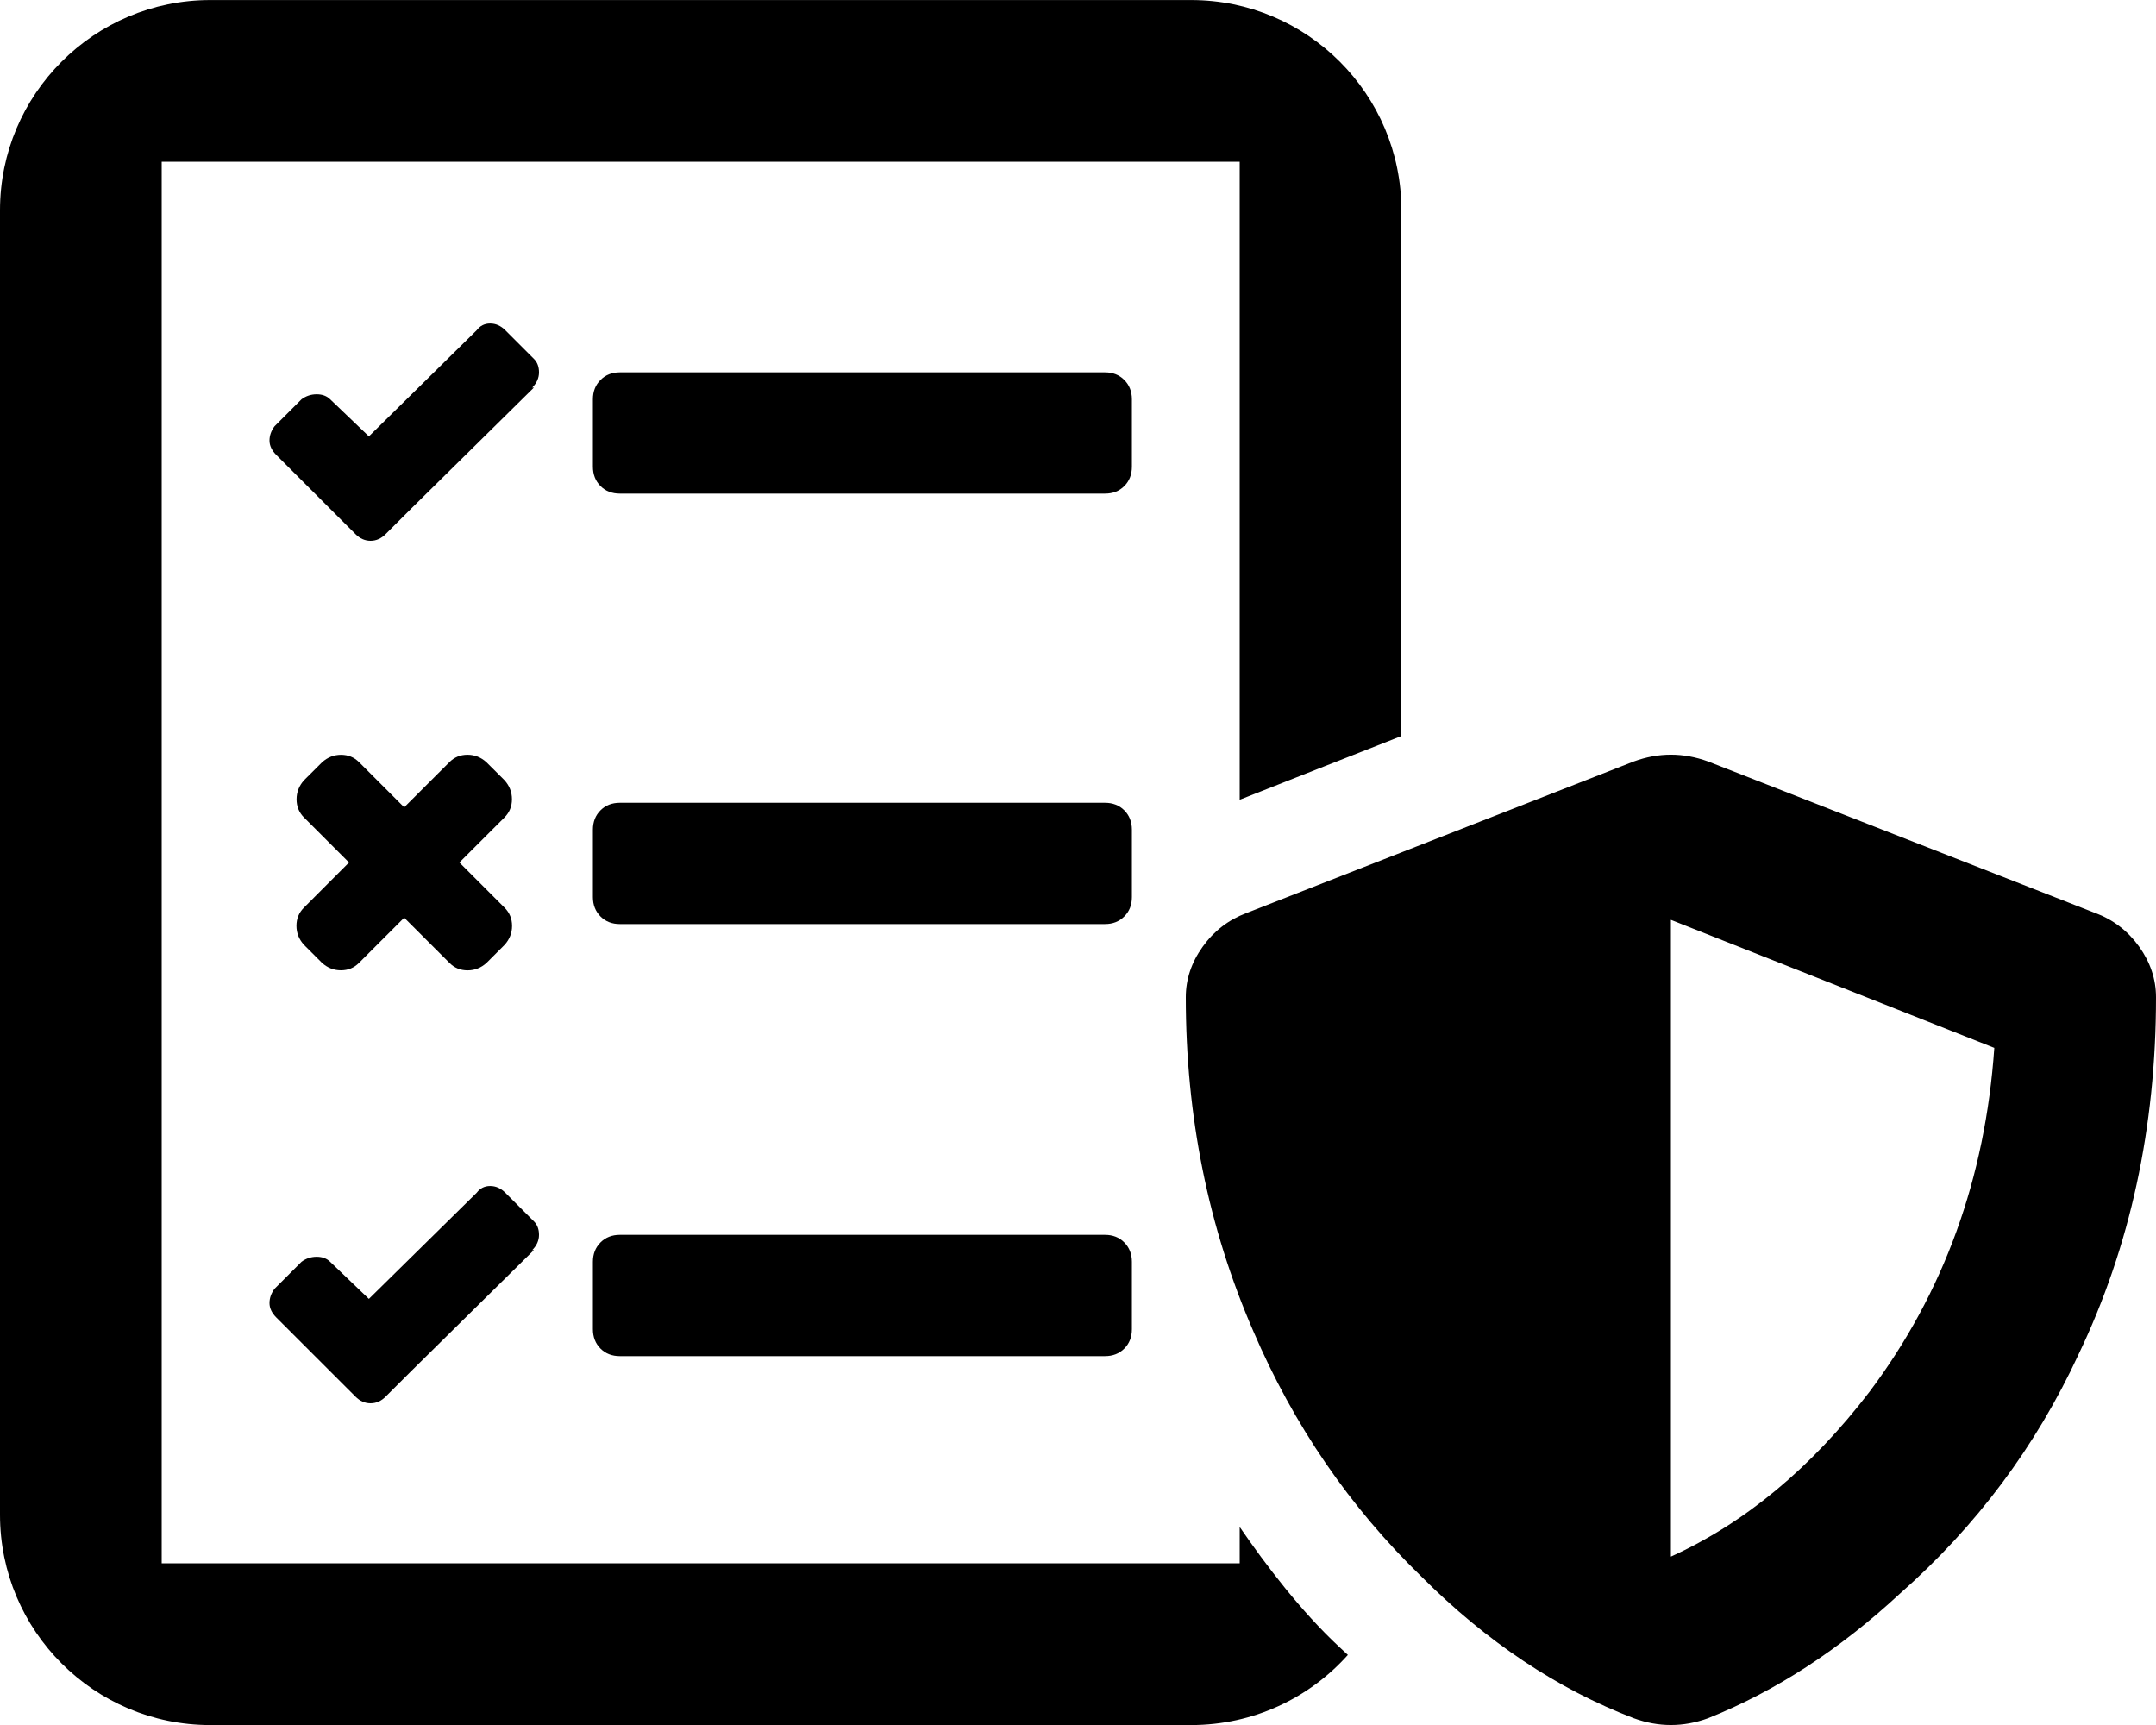 <!-- Generated by IcoMoon.io -->
<svg version="1.1" xmlns="http://www.w3.org/2000/svg" width="40" height="32" viewBox="0 0 40 32">
<title>review-shield-o</title>
<path d="M38.875 16.938l-7.187-2.813c-0.459-0.167-0.917-0.167-1.375 0l-7.188 2.813c-0.333 0.125-0.604 0.333-0.812 0.625-0.209 0.291-0.313 0.604-0.313 0.937 0 2.208 0.417 4.271 1.25 6.188 0.75 1.75 1.792 3.27 3.125 4.562 1.208 1.208 2.521 2.083 3.938 2.625 0.458 0.167 0.916 0.167 1.375 0 1.25-0.5 2.437-1.271 3.562-2.313 1.417-1.25 2.521-2.729 3.313-4.437 0.958-2 1.437-4.208 1.437-6.625 0-0.333-0.104-0.646-0.312-0.938-0.209-0.291-0.48-0.5-0.813-0.625zM22.1 32.001h-18.2c-2.152 0-3.9-1.748-3.9-3.9v-24.2c0-2.152 1.747-3.9 3.9-3.9h18.2c2.153 0 3.9 1.748 3.9 3.9v9.753c-0.754 0.296-2.028 0.797-3 1.182v-11.835h-20v26h20v-0.675c0.497 0.725 1.141 1.566 1.838 2.217 0.056 0.053 0.113 0.105 0.169 0.157-0.714 0.798-1.752 1.301-2.907 1.301zM31 28.876v-11.812l6 2.375c-0.167 2.416-0.937 4.541-2.312 6.375-1.084 1.416-2.313 2.437-3.688 3.062zM9.906 23.189l-2.281 2.25-0.469 0.468c-0.083 0.084-0.177 0.125-0.281 0.125s-0.198-0.041-0.281-0.125l-1.469-1.468c-0.083-0.084-0.125-0.172-0.125-0.266s0.031-0.182 0.094-0.266l0.5-0.5c0.083-0.062 0.177-0.093 0.281-0.093s0.188 0.031 0.25 0.093l0.719 0.688 2-1.969c0.062-0.083 0.146-0.125 0.25-0.125s0.198 0.042 0.281 0.125l0.531 0.531c0.063 0.063 0.094 0.146 0.094 0.25 0 0.105-0.042 0.198-0.125 0.282h0.031zM20.5 25.157h-9c-0.146 0-0.266-0.047-0.359-0.14-0.094-0.094-0.141-0.214-0.141-0.36v-1.25c0-0.145 0.047-0.265 0.141-0.359s0.213-0.141 0.359-0.141h9c0.146 0 0.266 0.047 0.359 0.141s0.141 0.214 0.141 0.359v1.25c0 0.146-0.047 0.266-0.141 0.36-0.093 0.093-0.213 0.14-0.359 0.14zM8.523 16l0.838-0.837c0.091-0.092 0.137-0.204 0.137-0.337s-0.046-0.249-0.137-0.351l-0.337-0.336c-0.102-0.092-0.219-0.138-0.351-0.138s-0.245 0.046-0.336 0.138l-0.838 0.837-0.836-0.836c-0.091-0.092-0.203-0.138-0.336-0.138-0.132 0-0.249 0.046-0.351 0.138l-0.337 0.336c-0.091 0.102-0.137 0.219-0.137 0.352 0 0.132 0.046 0.244 0.137 0.336l0.836 0.836-0.837 0.838c-0.092 0.092-0.138 0.204-0.138 0.336 0 0.133 0.046 0.25 0.138 0.352l0.336 0.336c0.102 0.092 0.219 0.138 0.351 0.138 0.133 0 0.245-0.046 0.336-0.138l0.838-0.838 0.84 0.839c0.091 0.092 0.203 0.138 0.336 0.138 0.132 0 0.249-0.046 0.351-0.138l0.336-0.336c0.092-0.102 0.138-0.219 0.138-0.351 0-0.133-0.046-0.245-0.138-0.337l-0.839-0.839zM20.5 17.142h-9c-0.146 0-0.266-0.047-0.359-0.141s-0.141-0.213-0.141-0.359v-1.25c0-0.146 0.047-0.266 0.141-0.36s0.213-0.14 0.359-0.14h9c0.146 0 0.266 0.047 0.359 0.14s0.141 0.214 0.141 0.36v1.25c0 0.146-0.047 0.265-0.141 0.359s-0.213 0.141-0.359 0.141zM9.906 7.189l-2.281 2.25-0.469 0.468c-0.083 0.084-0.177 0.125-0.281 0.125s-0.198-0.041-0.281-0.125l-1.469-1.468c-0.083-0.084-0.125-0.172-0.125-0.266s0.031-0.182 0.094-0.266l0.5-0.5c0.083-0.062 0.177-0.093 0.281-0.093s0.188 0.031 0.25 0.093l0.719 0.688 2-1.969c0.062-0.083 0.146-0.125 0.25-0.125s0.198 0.042 0.281 0.125l0.531 0.531c0.063 0.063 0.094 0.146 0.094 0.25s-0.042 0.198-0.125 0.282h0.031zM20.5 9.157h-9c-0.146 0-0.266-0.047-0.359-0.14s-0.141-0.214-0.141-0.36v-1.25c0-0.146 0.047-0.265 0.141-0.359s0.213-0.141 0.359-0.141h9c0.146 0 0.266 0.047 0.359 0.141s0.141 0.213 0.141 0.359v1.25c0 0.146-0.047 0.266-0.141 0.36s-0.213 0.14-0.359 0.14z"></path>
</svg>
